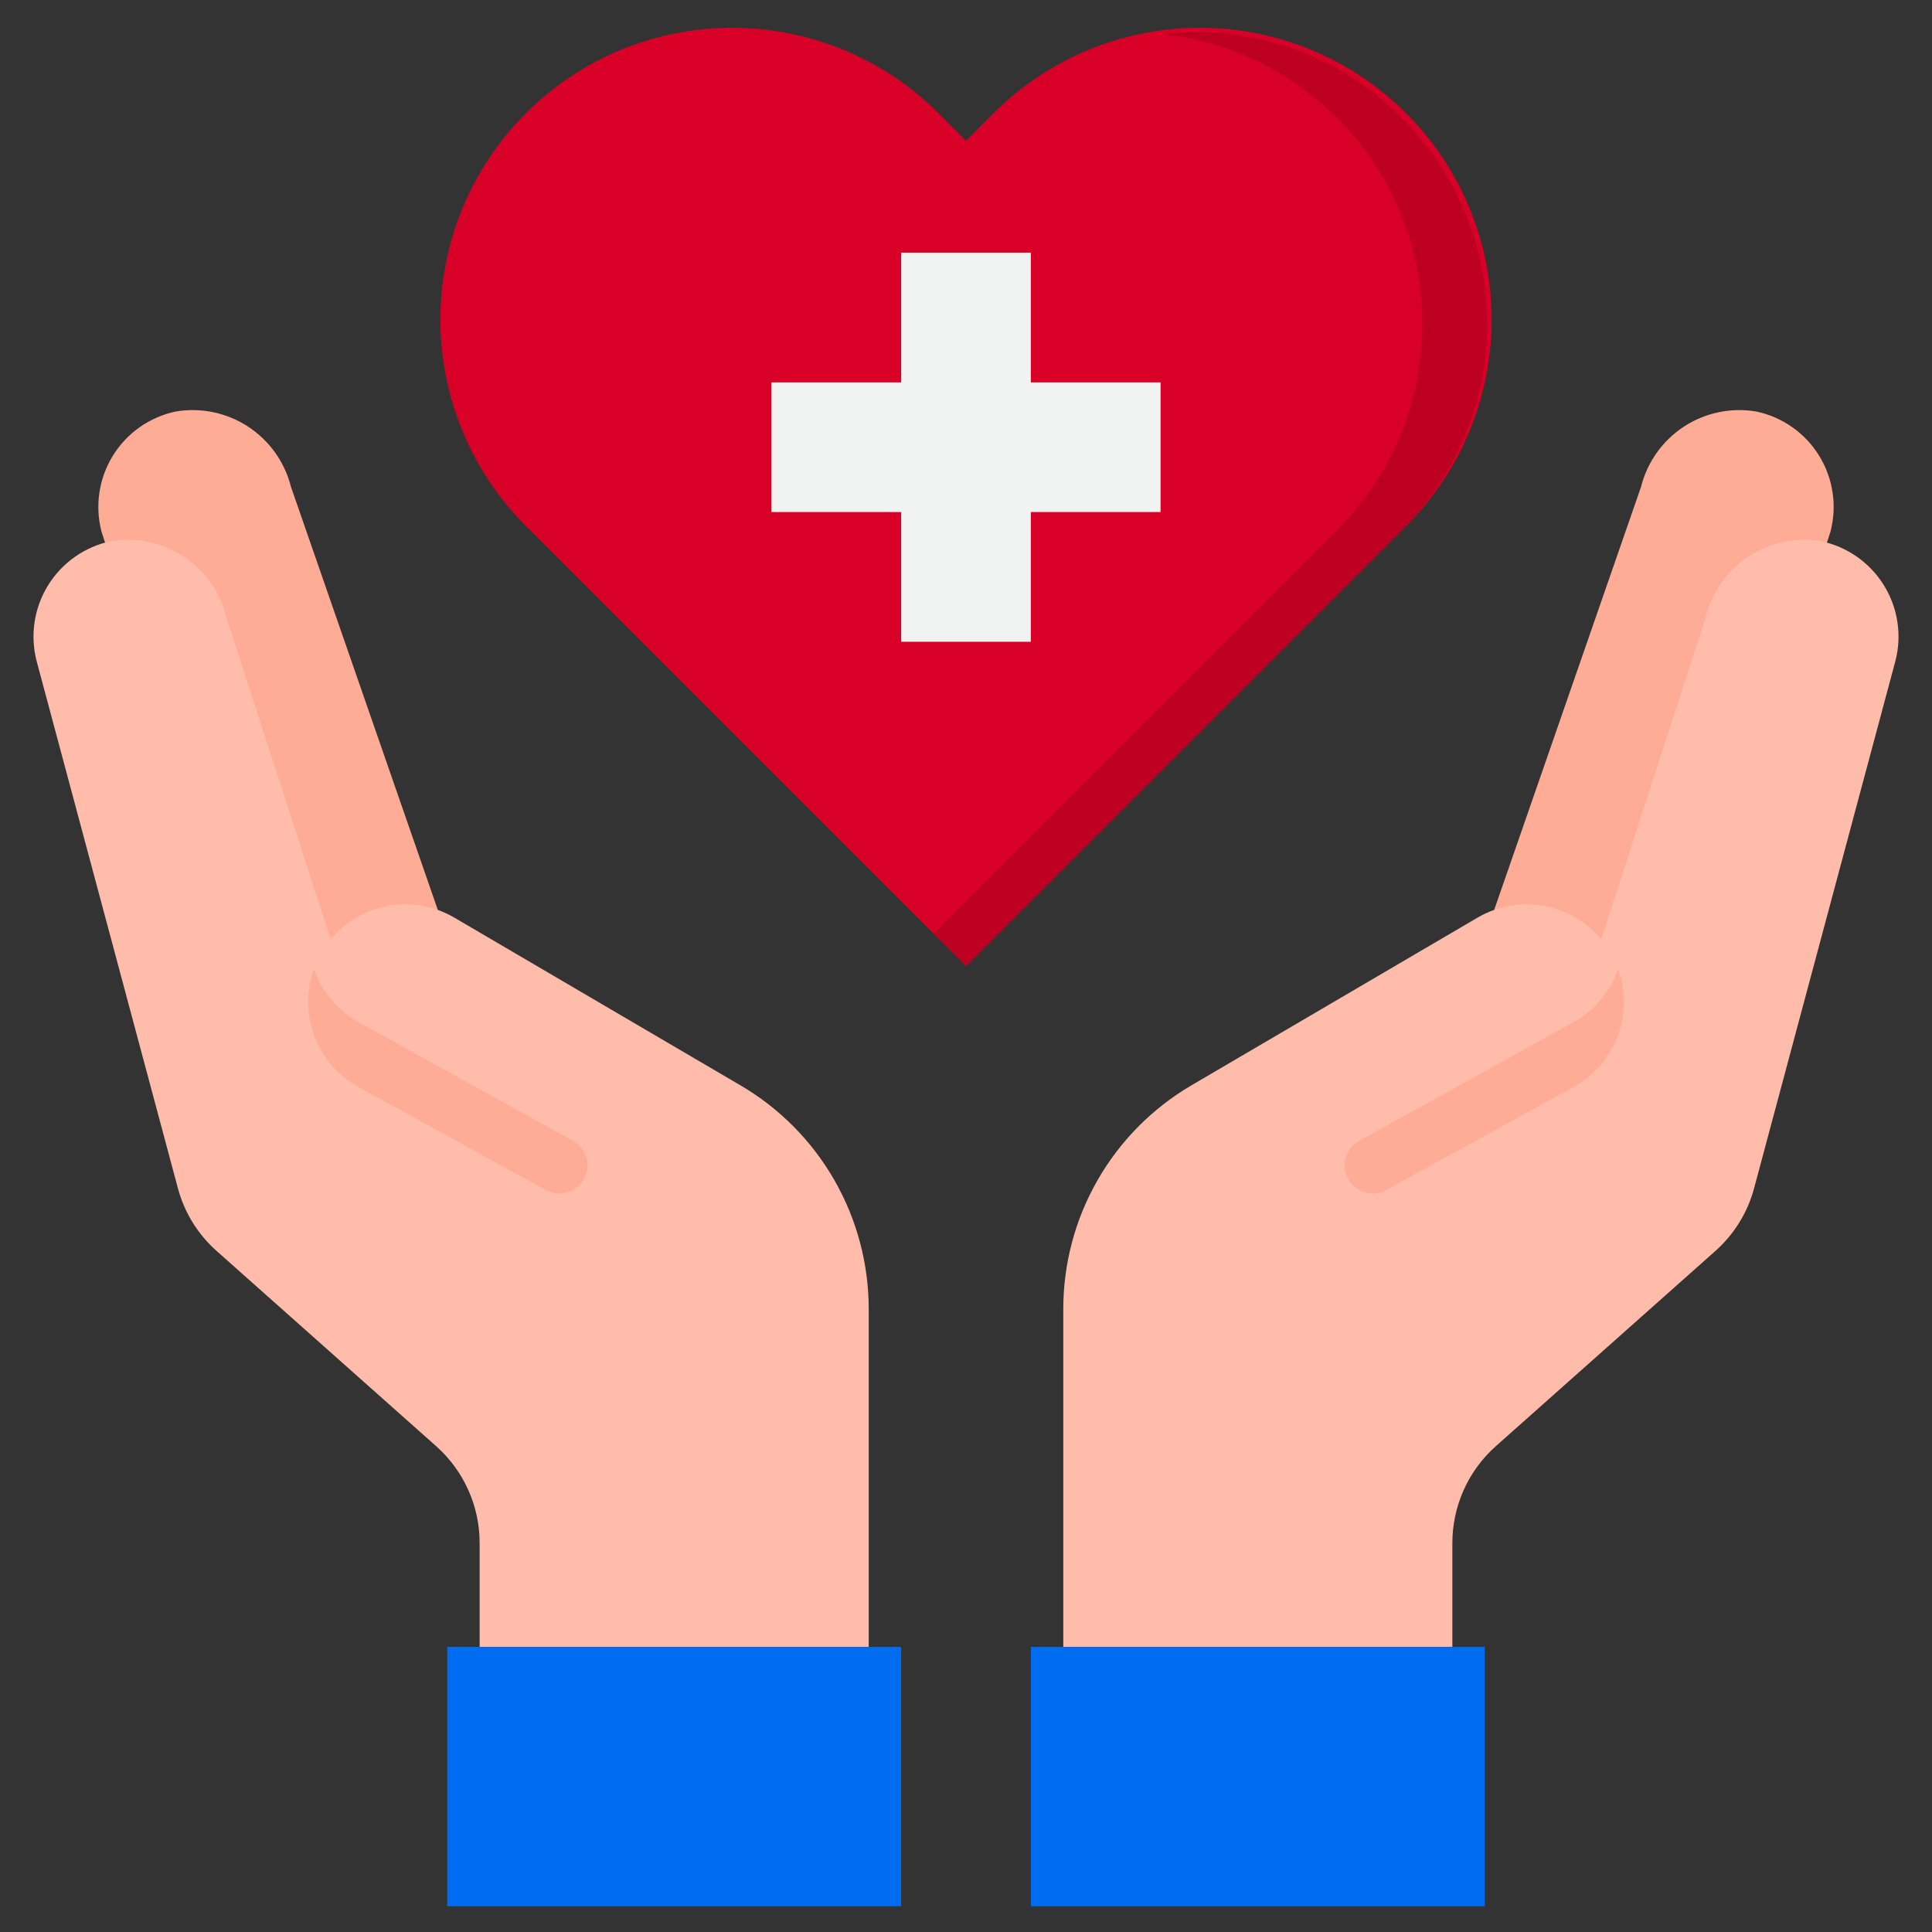 <svg width="54" height="54" viewBox="0 0 54 54" fill="none" xmlns="http://www.w3.org/2000/svg">
<rect x="0" y="0" width="54" height="54" fill="#333333" stroke="none"/>
<path d="M12.237 25.432L8.132 13.606C7.958 12.913 7.529 12.312 6.931 11.922C6.333 11.532 5.609 11.382 4.906 11.503C4.545 11.58 4.203 11.729 3.902 11.942C3.6 12.155 3.345 12.427 3.152 12.742C2.959 13.056 2.832 13.406 2.778 13.771C2.724 14.136 2.745 14.509 2.839 14.865L7.062 27.906L12.237 25.432Z" fill="#FFAC96"/>
<path d="M41.763 25.432L45.868 13.606C46.042 12.913 46.471 12.312 47.069 11.922C47.667 11.532 48.391 11.382 49.094 11.503C49.455 11.58 49.797 11.729 50.098 11.942C50.4 12.155 50.655 12.427 50.848 12.742C51.041 13.056 51.168 13.406 51.222 13.771C51.276 14.136 51.255 14.509 51.161 14.865L46.938 27.906L41.763 25.432Z" fill="#FFAC96"/>
<path d="M20.698 30.337L12.687 25.641C12.132 25.32 11.483 25.207 10.852 25.319C10.222 25.432 9.652 25.764 9.243 26.256L6.319 17.231C6.146 16.538 5.717 15.937 5.119 15.547C4.52 15.157 3.797 15.007 3.093 15.128C2.732 15.205 2.391 15.354 2.089 15.567C1.788 15.78 1.533 16.052 1.34 16.366C1.146 16.681 1.019 17.031 0.965 17.396C0.912 17.761 0.932 18.134 1.027 18.49L4.969 33.199C5.15 33.887 5.532 34.505 6.066 34.975L12.192 40.422C12.574 40.762 12.88 41.179 13.089 41.646C13.299 42.113 13.407 42.62 13.406 43.131V46.031H24.281V36.592C24.281 35.327 23.951 34.085 23.322 32.987C22.694 31.89 21.789 30.976 20.698 30.337Z" fill="#FFBCAB"/>
<path d="M50.907 15.128C50.203 15.007 49.48 15.157 48.881 15.547C48.283 15.937 47.854 16.538 47.681 17.231L44.753 26.256C44.344 25.764 43.774 25.432 43.144 25.319C42.514 25.207 41.864 25.32 41.31 25.641L33.298 30.337C32.208 30.977 31.304 31.891 30.676 32.988C30.048 34.085 29.718 35.328 29.719 36.592V46.031H40.594V43.131C40.593 42.62 40.702 42.113 40.911 41.646C41.12 41.179 41.426 40.762 41.808 40.422L47.934 34.975C48.468 34.505 48.85 33.887 49.031 33.199L52.973 18.49C53.068 18.134 53.089 17.761 53.035 17.396C52.981 17.031 52.854 16.681 52.66 16.366C52.467 16.052 52.212 15.78 51.911 15.567C51.609 15.354 51.268 15.205 50.907 15.128Z" fill="#FFBCAB"/>
<path d="M28.812 46.031V53.281H41.5V46.031H40.594H29.719H28.812Z" fill="#006DF0"/>
<path d="M25.188 46.031H24.281H13.406H12.5V53.281H25.188V46.031Z" fill="#006DF0"/>
<path d="M39.18 14.82L38.537 15.463L27 27L15.463 15.463L14.82 14.82C14.036 14.069 13.41 13.168 12.979 12.172C12.548 11.175 12.32 10.103 12.309 9.017C12.298 7.931 12.504 6.854 12.914 5.849C13.325 4.844 13.932 3.931 14.7 3.163C15.468 2.396 16.381 1.789 17.387 1.379C18.392 0.97 19.47 0.765 20.555 0.777C21.641 0.789 22.713 1.018 23.71 1.45C24.706 1.882 25.606 2.508 26.357 3.292L27 3.936L27.643 3.292C28.394 2.508 29.294 1.882 30.29 1.45C31.287 1.018 32.359 0.789 33.445 0.777C34.53 0.765 35.608 0.97 36.613 1.379C37.619 1.789 38.532 2.396 39.3 3.163C40.068 3.931 40.675 4.844 41.086 5.849C41.497 6.854 41.702 7.931 41.691 9.017C41.68 10.103 41.452 11.175 41.021 12.172C40.59 13.168 39.964 14.069 39.18 14.82Z" fill="#D80027"/>
<path d="M39.18 3.293C38.318 2.421 37.268 1.758 36.111 1.353C34.954 0.948 33.72 0.812 32.503 0.955C34.029 1.124 35.477 1.721 36.678 2.677C37.88 3.633 38.788 4.909 39.296 6.358C39.804 7.807 39.893 9.37 39.552 10.868C39.211 12.365 38.453 13.735 37.367 14.821L36.724 15.464L26.094 26.094L27 27L38.537 15.463L39.18 14.82C40.707 13.291 41.565 11.218 41.565 9.056C41.565 6.895 40.707 4.822 39.18 3.293Z" fill="#BD0022"/>
<path d="M28.812 17.938V14.312H32.438V10.688H28.812V7.062H25.188V10.688H21.562V14.312H25.188V17.938H28.812Z" fill="#F1F2F2"/>
<path d="M44.032 28.541L37.975 31.894C37.802 31.994 37.673 32.157 37.616 32.348C37.558 32.54 37.576 32.746 37.666 32.925C37.714 33.021 37.78 33.106 37.862 33.175C37.944 33.243 38.039 33.295 38.142 33.325C38.244 33.356 38.352 33.366 38.458 33.353C38.564 33.341 38.667 33.307 38.76 33.253L44.032 30.353C44.583 30.034 45.004 29.532 45.222 28.934C45.441 28.337 45.442 27.681 45.227 27.082C45.018 27.697 44.593 28.215 44.032 28.541Z" fill="#FFAC96"/>
<path d="M9.968 28.541L16.025 31.894C16.198 31.994 16.327 32.157 16.384 32.348C16.442 32.54 16.424 32.746 16.334 32.925C16.287 33.021 16.22 33.106 16.138 33.175C16.056 33.243 15.961 33.295 15.858 33.325C15.756 33.356 15.648 33.366 15.542 33.353C15.436 33.341 15.333 33.307 15.241 33.253L9.968 30.353C9.417 30.034 8.996 29.532 8.778 28.934C8.559 28.337 8.558 27.681 8.773 27.082C8.982 27.697 9.407 28.215 9.968 28.541Z" fill="#FFAC96"/>
</svg>
